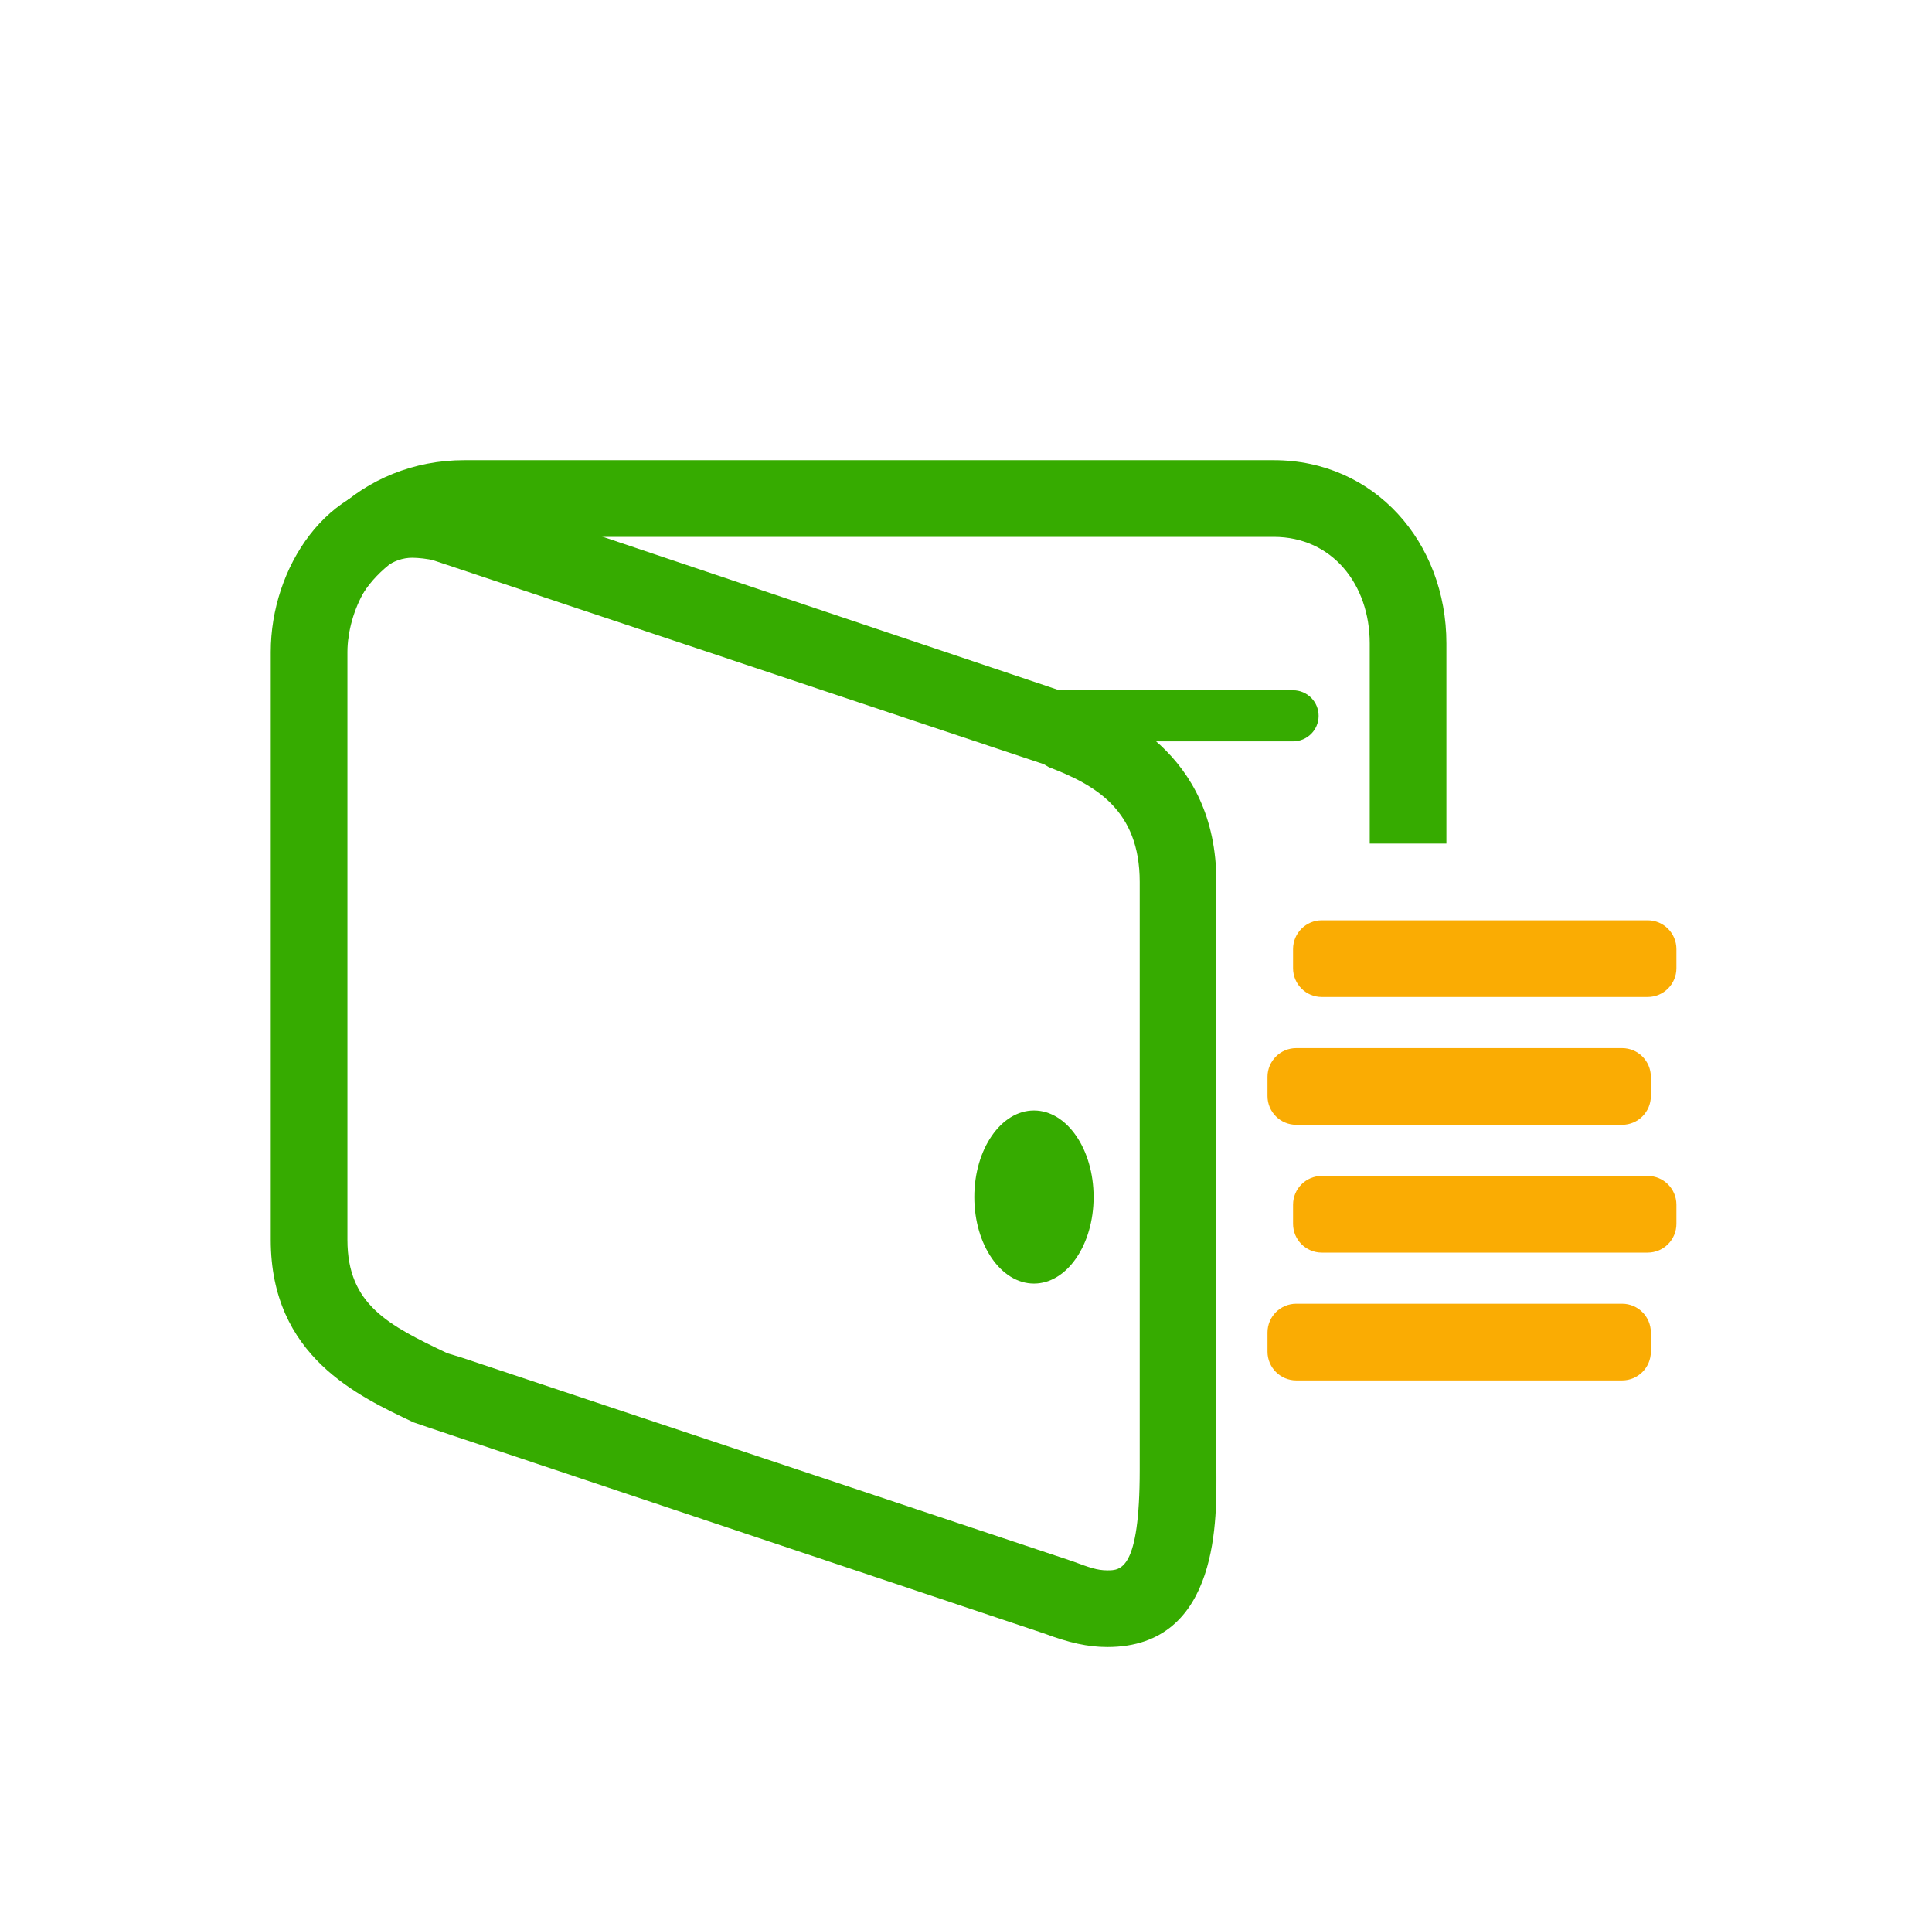 <?xml version="1.0" encoding="utf-8"?>
<!-- Generator: Adobe Illustrator 16.0.0, SVG Export Plug-In . SVG Version: 6.00 Build 0)  -->
<!DOCTYPE svg PUBLIC "-//W3C//DTD SVG 1.1//EN" "http://www.w3.org/Graphics/SVG/1.1/DTD/svg11.dtd">
<svg version="1.1" id="Слой_1" xmlns="http://www.w3.org/2000/svg" xmlns:xlink="http://www.w3.org/1999/xlink" x="0px" y="0px"
	 width="75.594px" height="75px" viewBox="0 0 75.594 75" enable-background="new 0 0 75.594 75" xml:space="preserve">
<g>
	<path fill="#36AB00" d="M51.594,28c0,0.553-0.447,1-1,1h-12c-0.553,0-1-0.447-1-1l0,0c0-0.553,0.447-1,1-1h12
		C51.146,27,51.594,27.447,51.594,28L51.594,28z"/>
	<g>
		<path fill="#36AB00" d="M53.594,25.166V33h3v-7.834c0-3.951-2.809-7.166-6.759-7.166h-31.67C14.215,18,11,21,11,25h2.627
			c0-2,2.242-4,4.538-4h31.67C52.131,21,53.594,22.869,53.594,25.166z"/>
	</g>
	<path fill="#FAAC03" d="M65.594,37.126c0-0.622-0.504-1.126-1.125-1.126h-12.75c-0.621,0-1.125,0.504-1.125,1.126v0.748
		c0,0.622,0.504,1.126,1.125,1.126h12.75c0.621,0,1.125-0.504,1.125-1.126V37.126z"/>
	<path fill="#FAAC03" d="M64.594,42.126c0-0.622-0.504-1.126-1.125-1.126h-12.75c-0.621,0-1.125,0.504-1.125,1.126v0.748
		c0,0.622,0.504,1.126,1.125,1.126h12.75c0.621,0,1.125-0.504,1.125-1.126V42.126z"/>
	<path fill="#FAAC03" d="M65.594,47.126c0-0.622-0.504-1.126-1.125-1.126h-12.75c-0.621,0-1.125,0.504-1.125,1.126v0.748
		c0,0.622,0.504,1.126,1.125,1.126h12.75c0.621,0,1.125-0.504,1.125-1.126V47.126z"/>
	<path fill="#FAAC03" d="M64.594,52.126c0-0.622-0.504-1.126-1.125-1.126h-12.75c-0.621,0-1.125,0.504-1.125,1.126v0.748
		c0,0.622,0.504,1.126,1.125,1.126h12.75c0.621,0,1.125-0.504,1.125-1.126V52.126z"/>
	<path fill="#36AB00" d="M43.328,64.43c-0.775,0-1.51-0.172-2.454-0.524l-24.08-8.056l-0.614-0.21
		c-2.154-1.026-5.586-2.577-5.586-7.14v-23c0-3.285,2.208-6.684,5.563-6.684c0.517,0,1.152,0.085,1.688,0.252l24.216,8.139
		c1.555,0.595,5.533,2.175,5.533,7.293v23C47.594,59.214,47.797,64.43,43.328,64.43z M18.063,53.106l23.911,7.971
		c0.645,0.239,0.948,0.353,1.354,0.353c0.514,0,1.266,0,1.266-3.93v-23c0-2.817-1.736-3.796-3.555-4.491l-0.197-0.116l-23.867-7.97
		c-0.217-0.067-0.629-0.106-0.843-0.106c-1.54,0-2.538,2.14-2.538,3.684v23c0,2.54,1.609,3.339,3.902,4.432L18.063,53.106z"/>
	<ellipse fill="#36AB00" cx="40.456" cy="46.825" rx="2.334" ry="3.386"/>
</g>
</svg>
